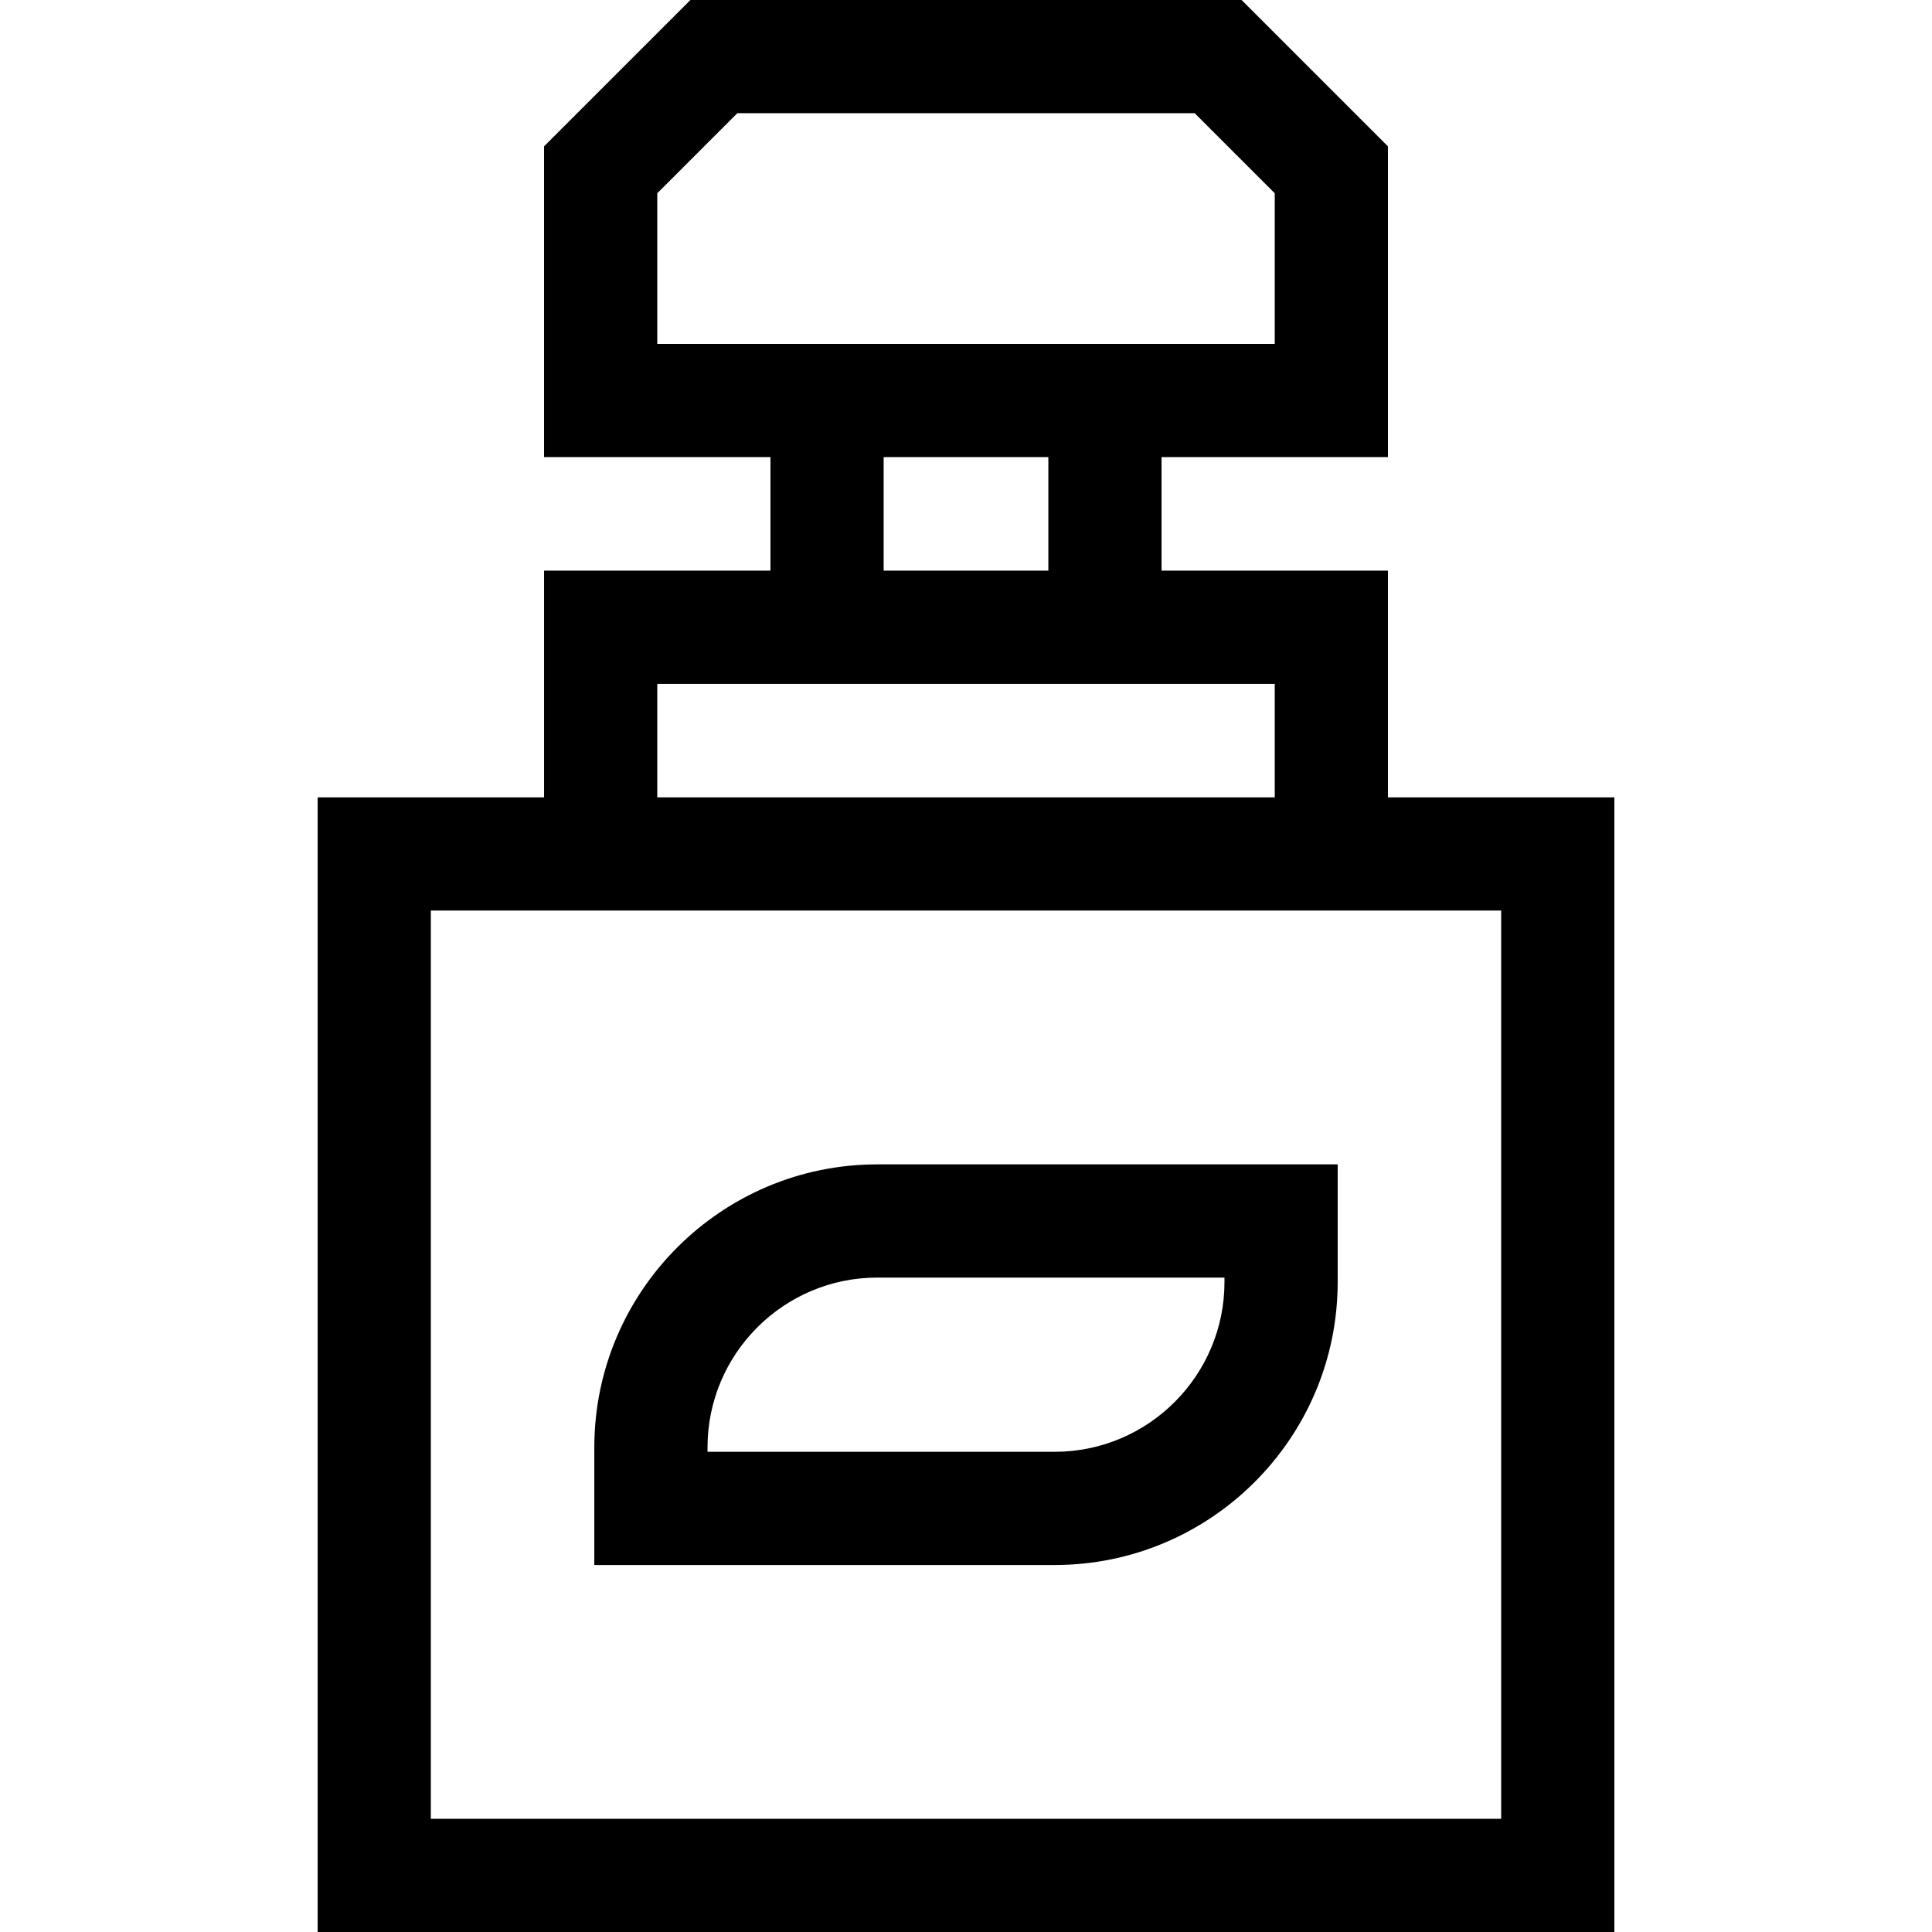 <svg id="Capa_1" enable-background="new 0 0 512 512" height="512" viewBox="0 0 512 512" width="512" xmlns="http://www.w3.org/2000/svg"><g><path d="m354.5 339.741v-31.17h-122c-41.355 0-75 33.645-75 75v31.17h122c41.355 0 75-33.645 75-75zm-167 43.83c0-24.813 20.187-45 45-45h92v1.17c0 24.813-20.187 45-45 45h-92z"/><path d="m367.822 211.312v-60.084h-60v-30.092h59.998v-82.349l-38.787-38.787h-146.066l-38.787 38.787v82.349h59.998v30.092h-59.996v60.084h-60.004v300.688h343.645v-300.688zm-193.642-160.099 21.213-21.213h121.215l21.213 21.213v39.922h-163.641zm59.998 69.923h43.645v30.092h-43.645zm-59.996 60.092h163.641v30.084h-163.641zm223.64 300.772h-283.644v-240.688h283.645v240.688z"/></g></svg>